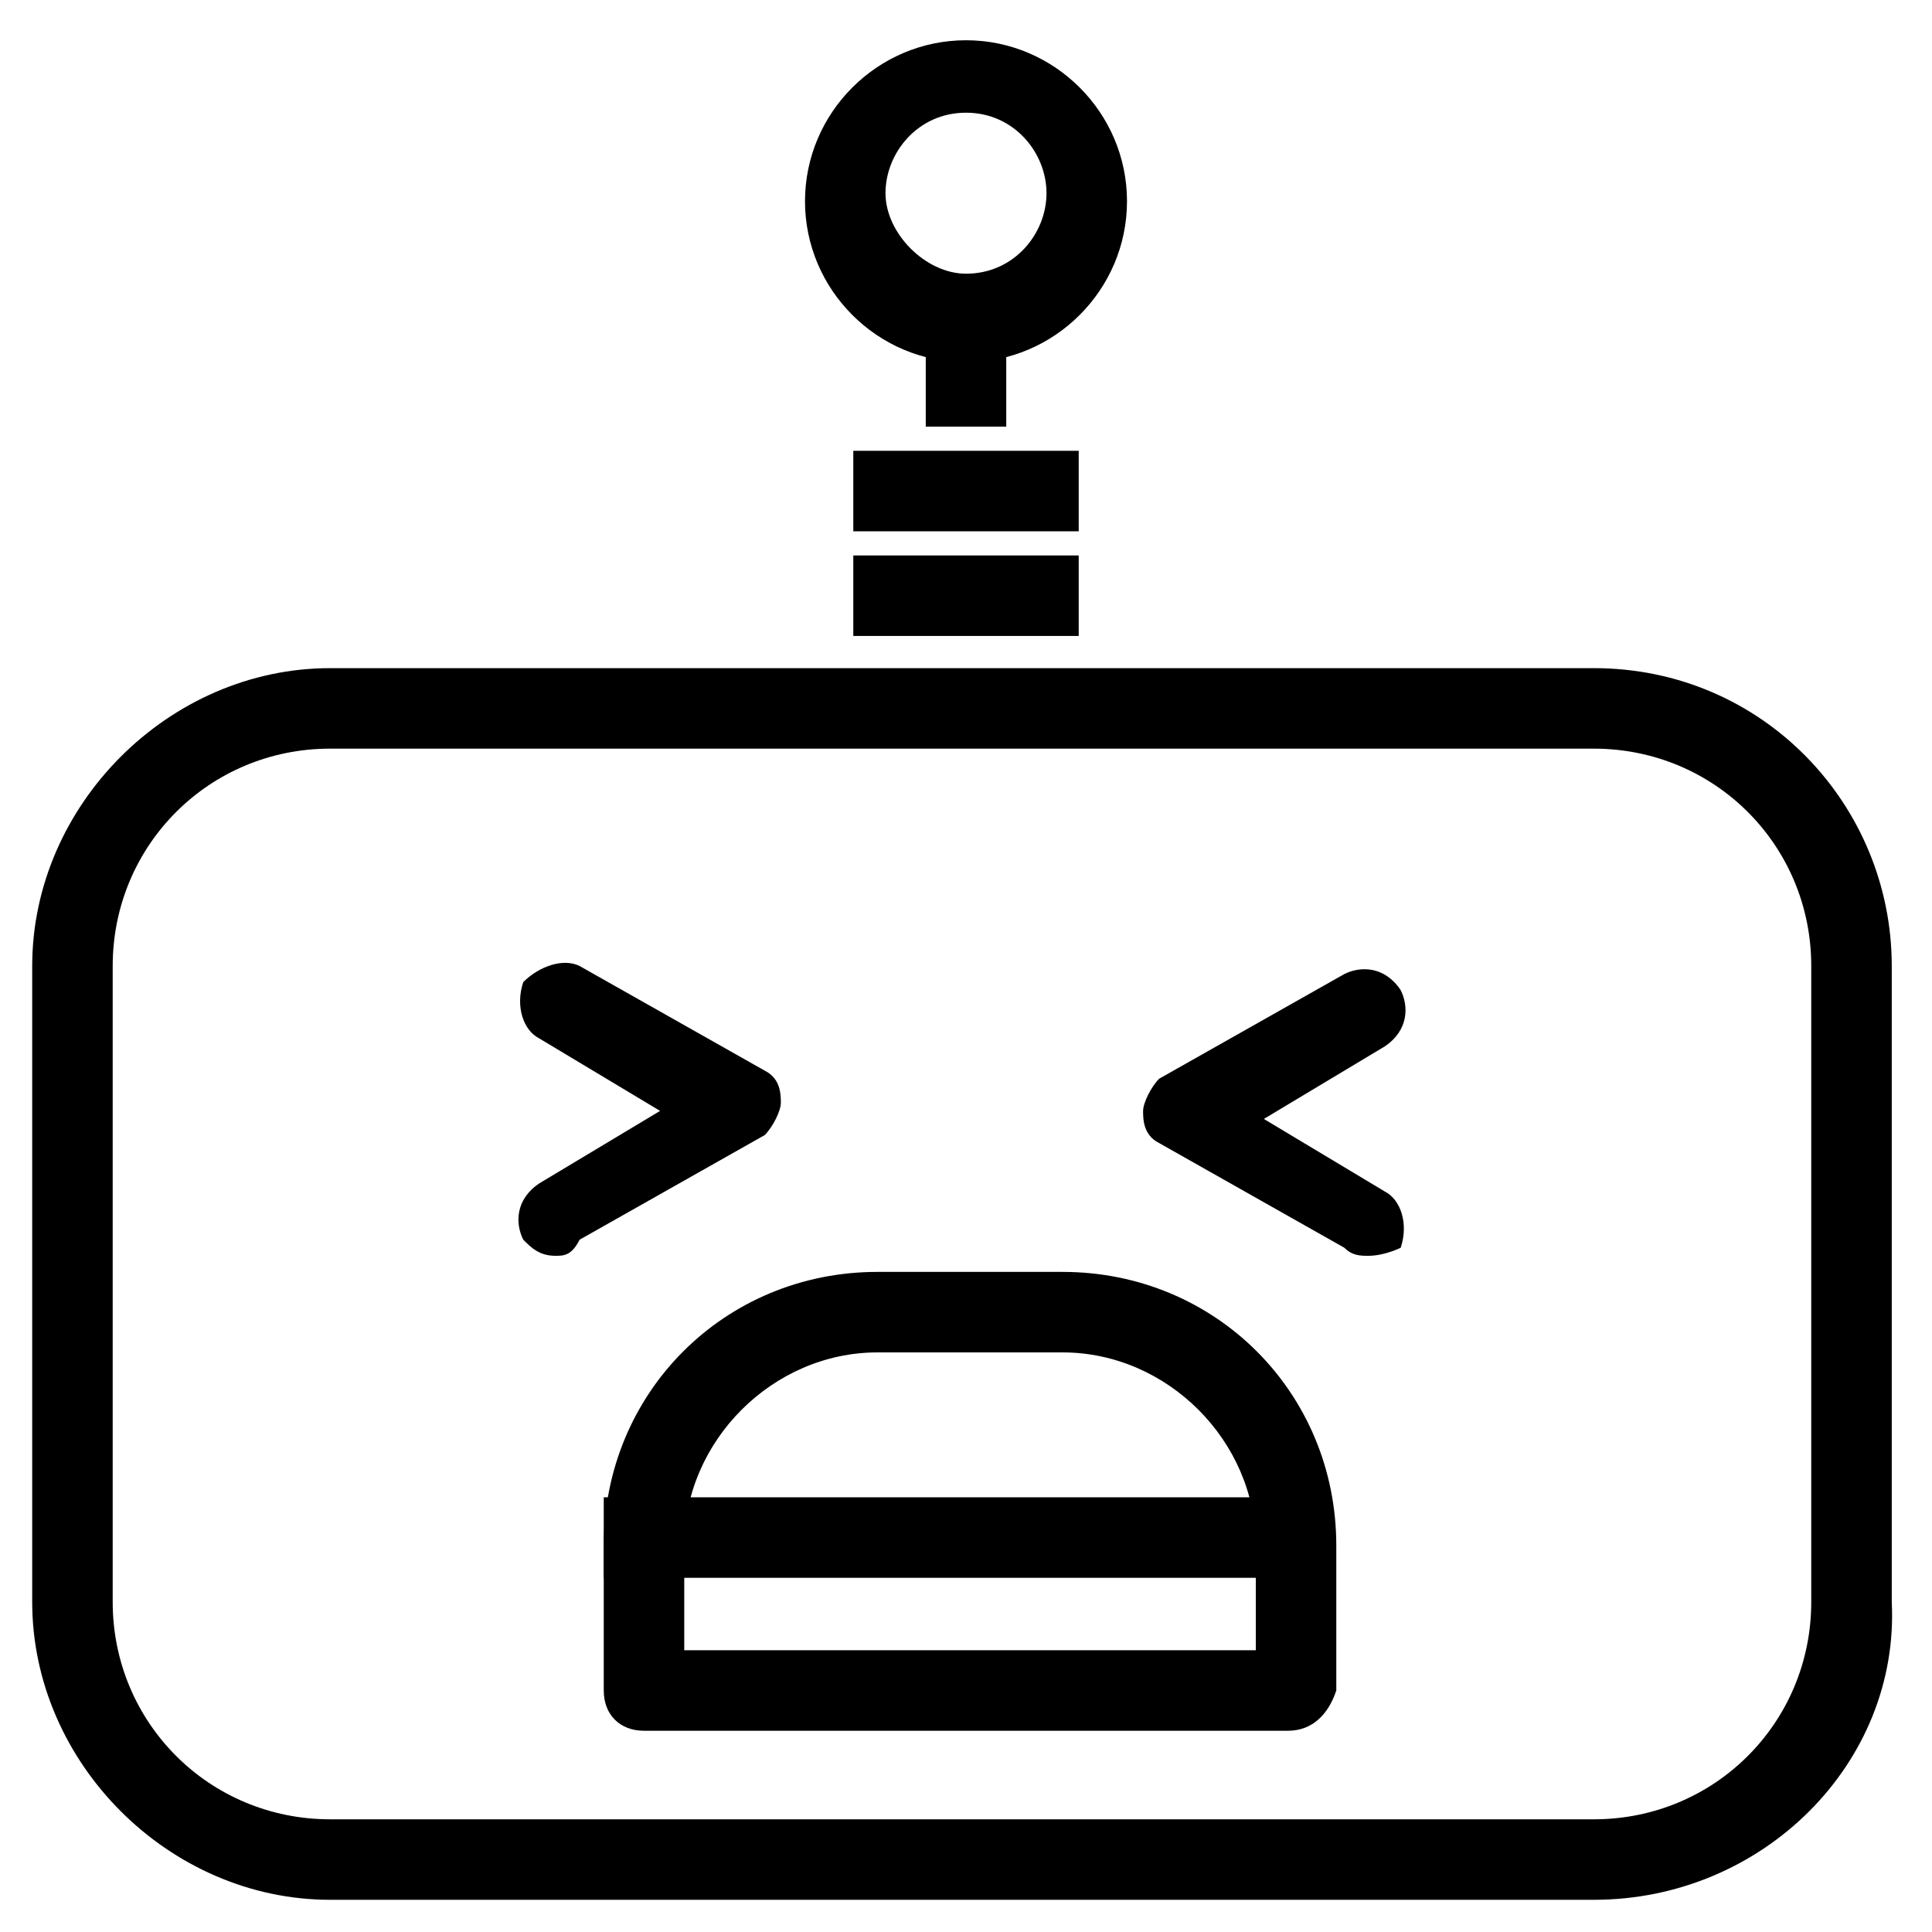 <?xml version="1.0" ?><!DOCTYPE svg  PUBLIC '-//W3C//DTD SVG 1.1//EN'  'http://www.w3.org/Graphics/SVG/1.1/DTD/svg11.dtd'><svg enable-background="new 0 0 24 24" height="24px" id="Layer_1" version="1.1" viewBox="0 0 24 24" width="24px" xml:space="preserve" xmlns="http://www.w3.org/2000/svg" xmlns:xlink="http://www.w3.org/1999/xlink"><g><g><g><g><path d="M16,21.5H8c-0.3,0-0.5-0.2-0.5-0.5v-1.8c0-1.9,1.5-3.4,3.4-3.4h2.3c1.9,0,3.4,1.5,3.4,3.4V21      C16.5,21.3,16.3,21.5,16,21.5z M8.5,20.5h7.1v-1.3c0-1.3-1.1-2.4-2.4-2.4h-2.3c-1.3,0-2.4,1.1-2.4,2.4V20.5z"/></g><g><rect height="1" width="8.8" x="7.5" y="18.6"/></g></g><g><g><path d="M6.9,15.6c-0.2,0-0.3-0.1-0.4-0.2c-0.1-0.2-0.1-0.5,0.2-0.7l1.5-0.9l-1.5-0.9c-0.2-0.1-0.3-0.4-0.2-0.7      C6.7,12,7,11.9,7.2,12l2.3,1.3c0.2,0.1,0.2,0.3,0.2,0.4s-0.1,0.3-0.2,0.4l-2.3,1.3C7.1,15.6,7,15.6,6.9,15.6z"/></g><g><path d="M17,15.6c-0.1,0-0.2,0-0.3-0.1l-2.3-1.3c-0.2-0.1-0.2-0.3-0.2-0.4s0.1-0.3,0.2-0.4l2.3-1.3c0.2-0.1,0.5-0.1,0.7,0.2      c0.1,0.2,0.1,0.5-0.2,0.7l-1.5,0.9l1.5,0.9c0.2,0.1,0.3,0.4,0.2,0.7C17.4,15.5,17.2,15.6,17,15.6z"/></g></g></g><g><g><path d="M19.8,23.6H4.1c-2,0-3.7-1.7-3.7-3.7V12c0-2,1.7-3.7,3.7-3.7h15.7c2.1,0,3.7,1.7,3.7,3.7v7.9     C23.6,21.9,21.9,23.6,19.8,23.6z M4.1,9.3c-1.5,0-2.7,1.2-2.7,2.7v7.9c0,1.5,1.2,2.7,2.7,2.7h15.7c1.5,0,2.7-1.2,2.7-2.7V12     c0-1.5-1.2-2.7-2.7-2.7H4.1z"/></g><g><g><rect height="1" width="2.8" x="10.6" y="6.9"/></g><g><rect height="1" width="2.8" x="10.6" y="5.6"/></g><g><rect height="1.4" width="1" x="11.5" y="3.9"/></g><g><path d="M12,4.5c-1.1,0-2-0.9-2-2s0.9-2,2-2s2,0.9,2,2S13.1,4.5,12,4.5z M12,1.4c-0.6,0-1,0.5-1,1s0.5,1,1,1c0.6,0,1-0.5,1-1      S12.6,1.4,12,1.4z"/></g></g></g></g></svg>